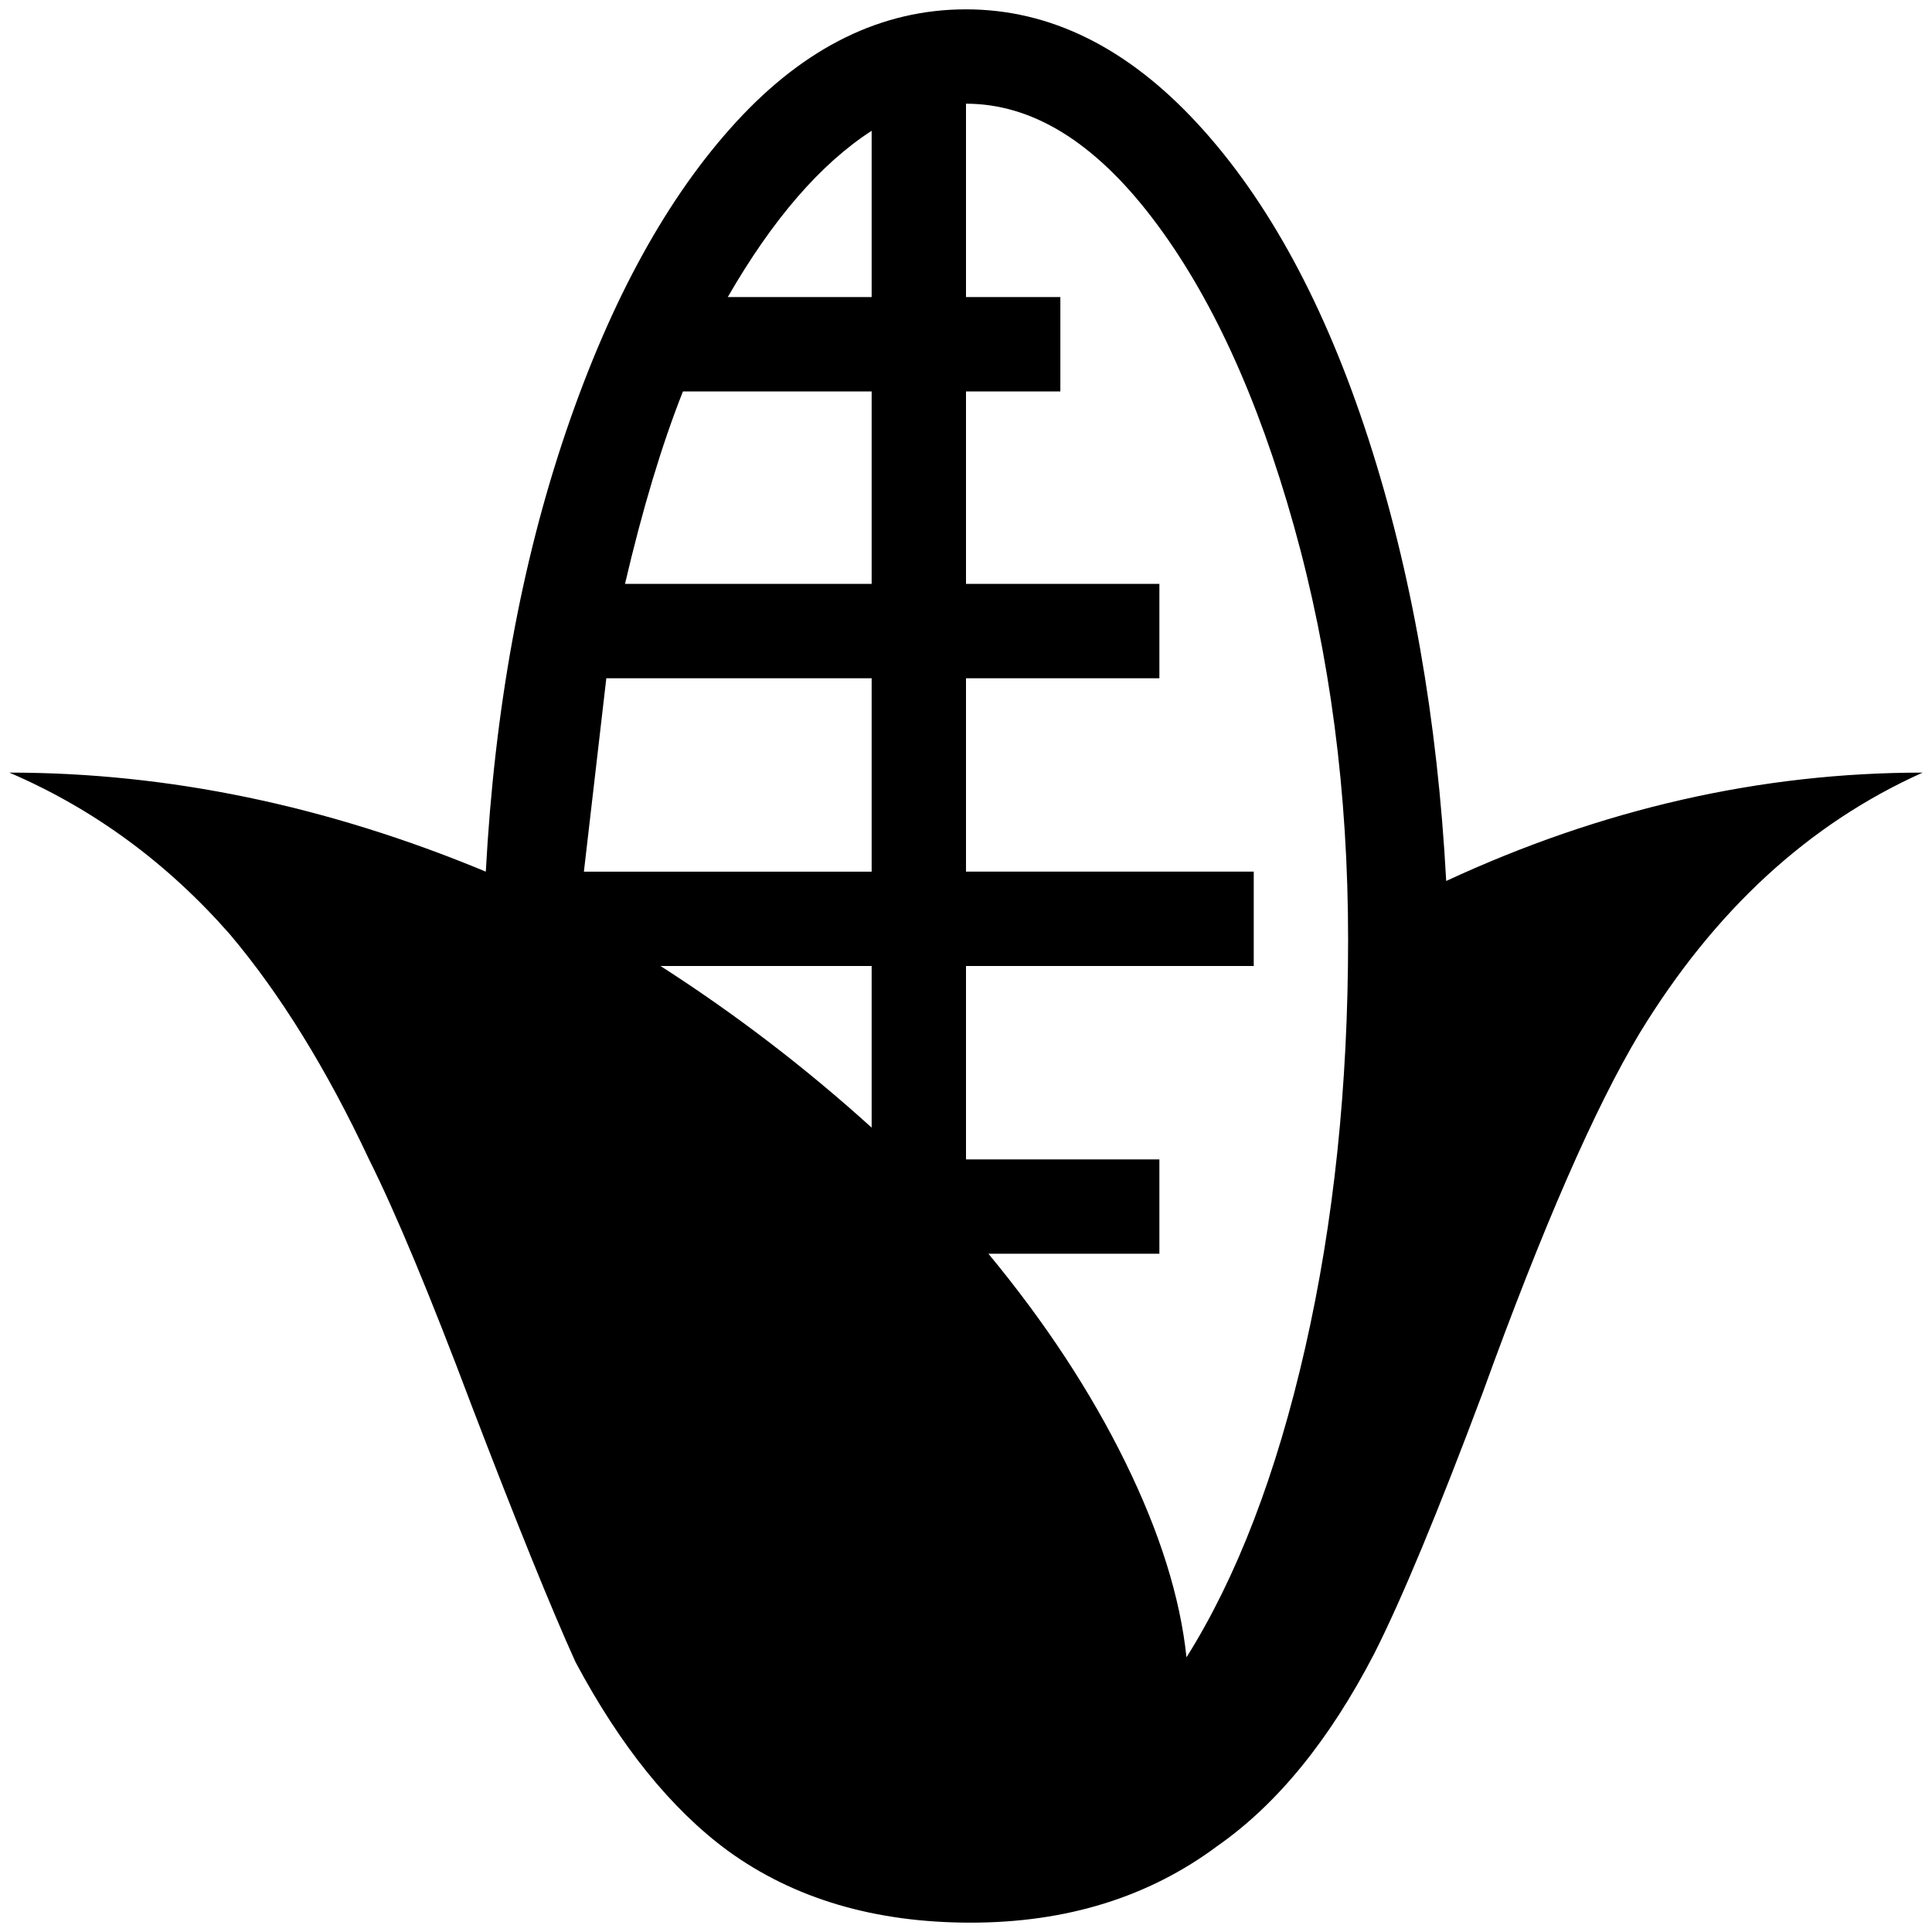 <?xml version="1.0" standalone="no"?>
<!DOCTYPE svg PUBLIC "-//W3C//DTD SVG 1.1//EN" "http://www.w3.org/Graphics/SVG/1.1/DTD/svg11.dtd" >
<svg xmlns="http://www.w3.org/2000/svg" xmlns:xlink="http://www.w3.org/1999/xlink" version="1.1" width="2048" height="2048" viewBox="-10 0 2068 2048">
   <path fill="currentColor"
d="M923 1024h-226q120 77 226 173v-173zM510 923q14 -260 86 -471.5t182.5 -331.5t245.5 -120t248 122.5t182.5 336.5t83.5 474q250 -116 510 -116q-183 82 -303 279q-72 120 -168 385q-72 192 -116 279q-72 139 -168 206q-110 82 -264 82t-260 -77q-91 -67 -163 -202
q-39 -86 -111 -274q-67 -178 -110 -264q-68 -145 -149 -241q-101 -115 -236 -173q255 0 510 106zM923 923v-207h-284l-24 207h308zM923 615v-206h-202q-34 86 -62 206h264zM923 308v-178q-82 53 -154 178h154zM1024 101v207h101v101h-101v206h207v101h-207v207h308v101h-308
v207h207v101h-183q91 110 146.5 223t65.5 209q81 -129 127 -331t46 -437.5t-58 -442.5t-151.5 -329.5t-199.5 -122.5z" />
</svg>
